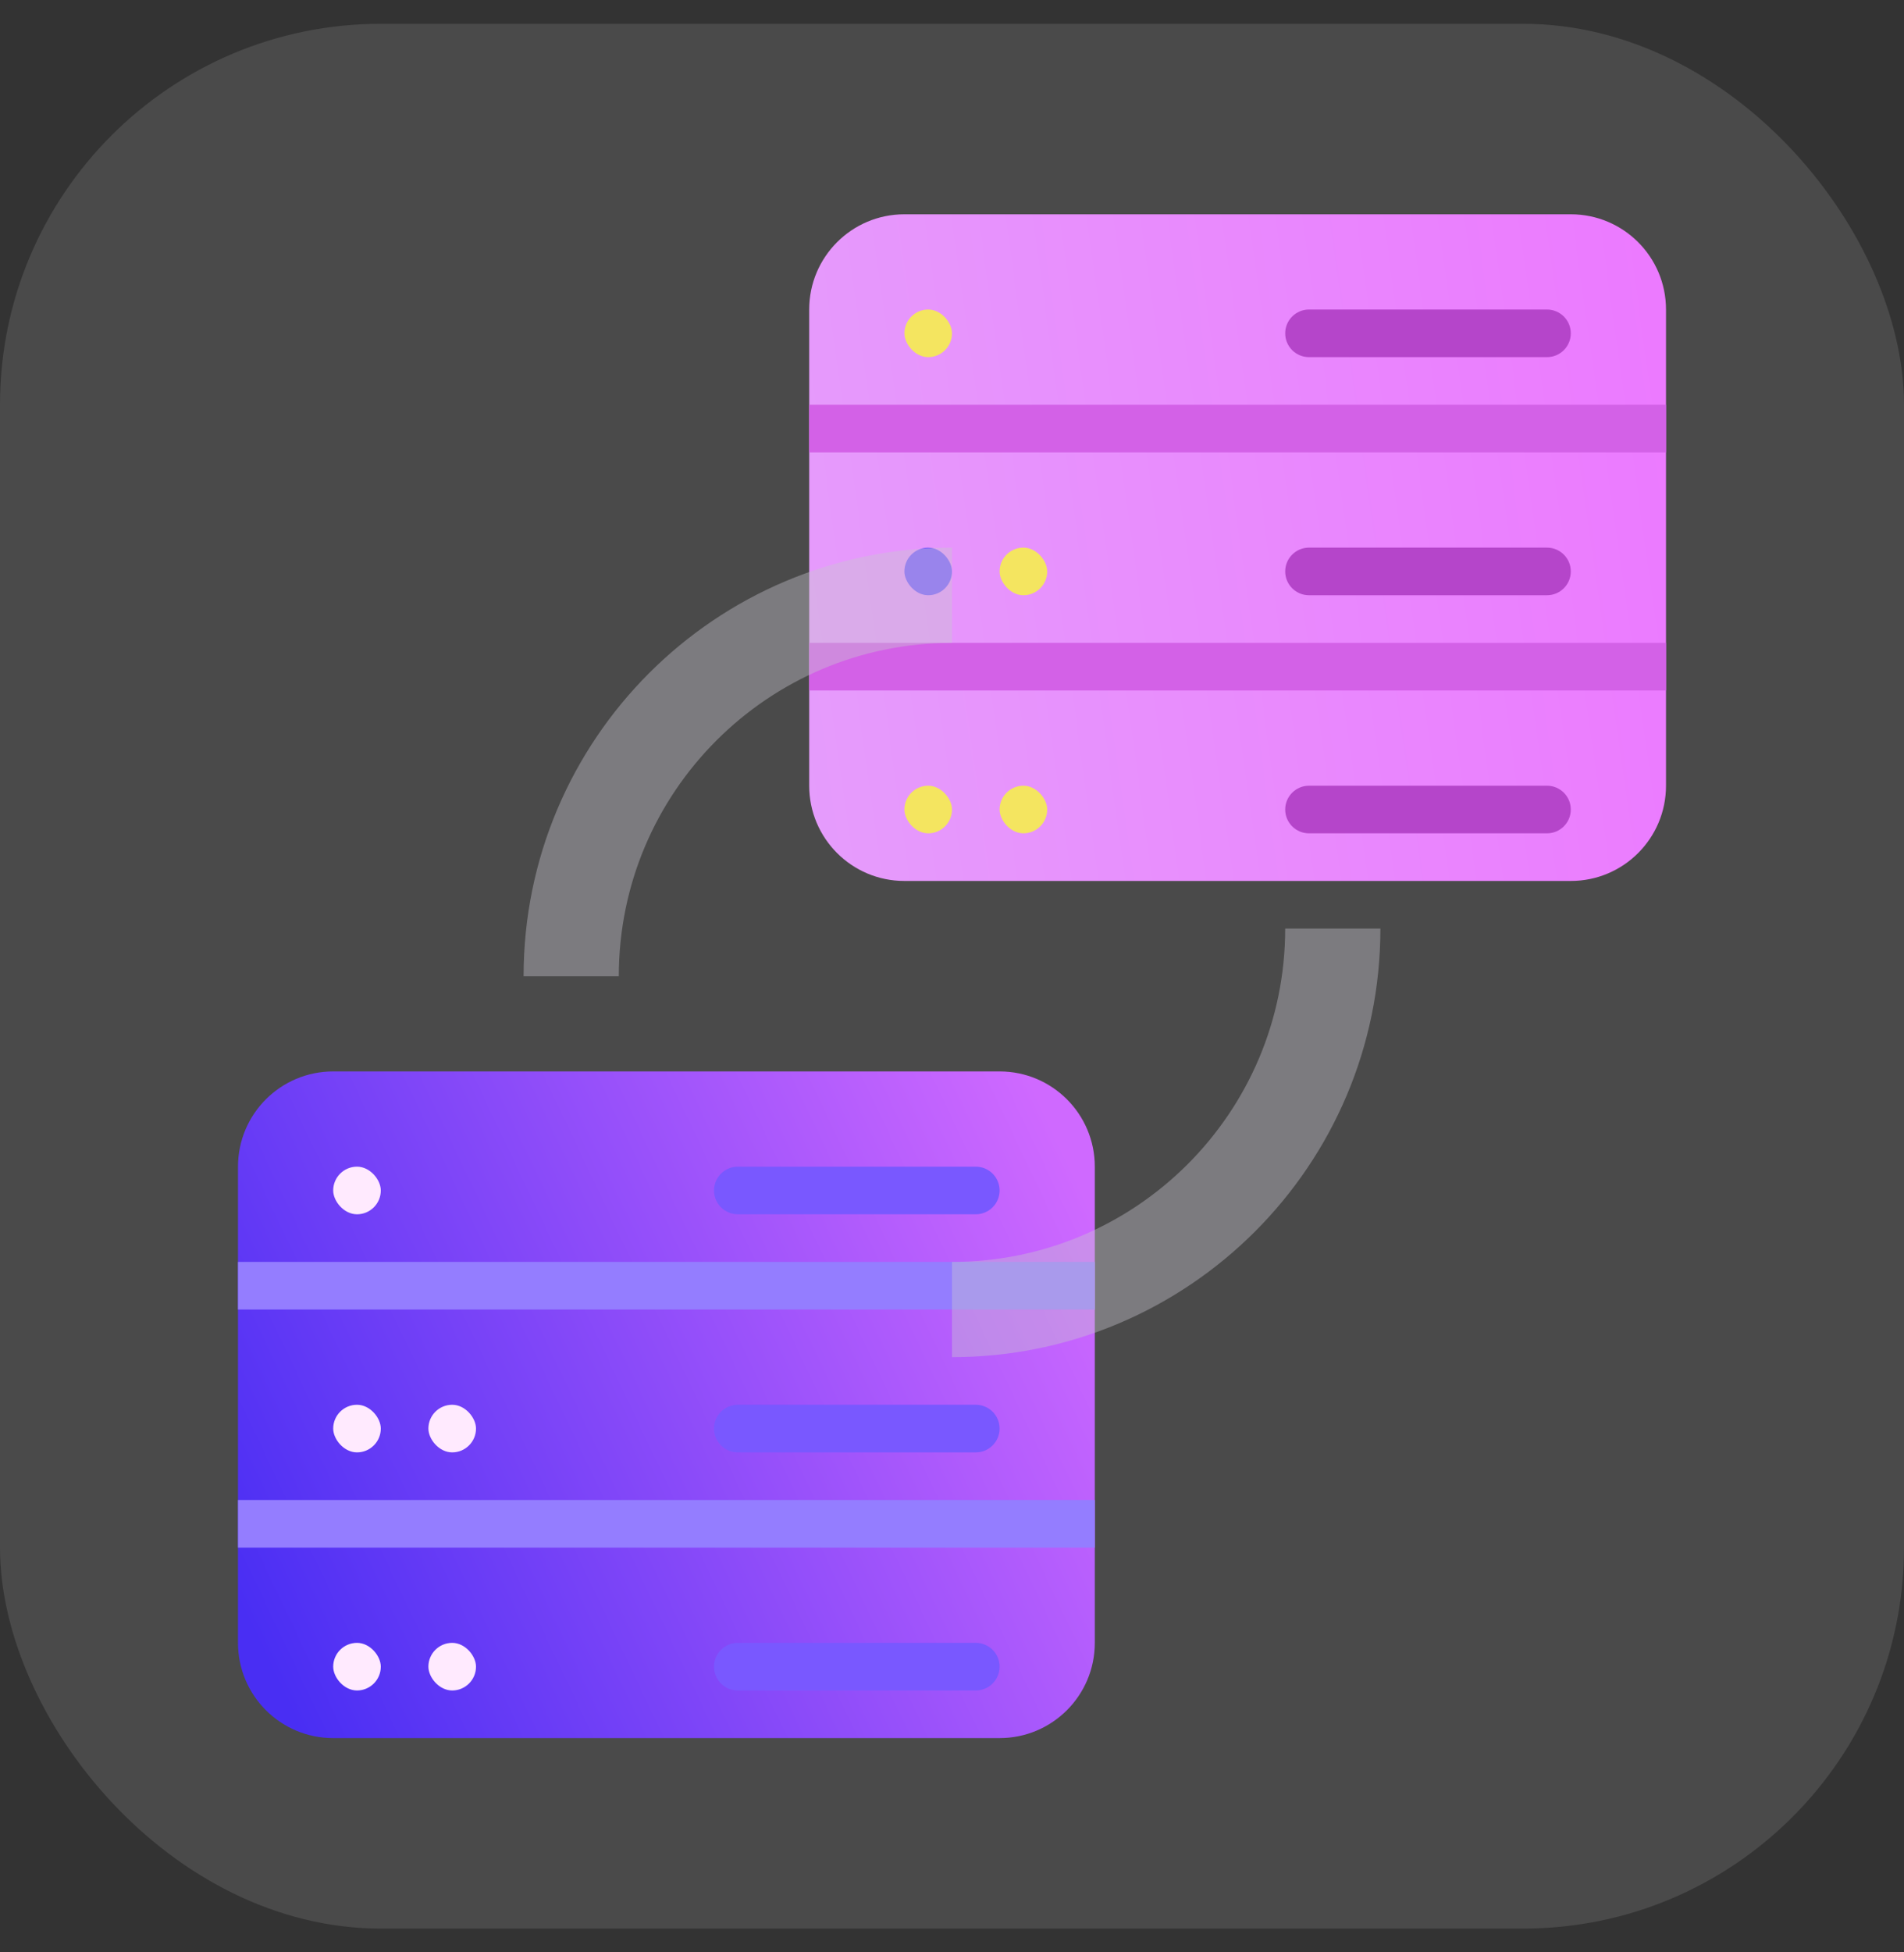 <svg width="40" height="41" viewBox="0 0 40 41" fill="none"
  xmlns="http://www.w3.org/2000/svg">
  <rect x="0" y="0" width="40" height="41" fill="#333333" stroke="none"/>
  <rect y="0.5" width="40" height="40" rx="8" fill="#F7F8F8" fill-opacity="0.12"/>
  <path d="M17 6.5C17 5.395 17.895 4.5 19 4.5H33C34.105 4.5 35 5.395 35 6.5V16.5C35 17.605 34.105 18.5 33 18.5H19C17.895 18.5 17 17.605 17 16.5V6.5Z" fill="url(#paint0_linear_4270_17368)"/>
  <rect x="17" y="8.5" width="18" height="1" fill="#D361E7"/>
  <path d="M27 7C27 6.724 27.224 6.5 27.5 6.5H32.5C32.776 6.5 33 6.724 33 7C33 7.276 32.776 7.5 32.5 7.5H27.5C27.224 7.5 27 7.276 27 7Z" fill="#B545CA"/>
  <rect x="19" y="6.5" width="1" height="1" rx="0.5" fill="#F4E560"/>
  <path d="M27 12C27 11.724 27.224 11.5 27.5 11.5H32.5C32.776 11.5 33 11.724 33 12C33 12.276 32.776 12.5 32.5 12.5H27.5C27.224 12.5 27 12.276 27 12Z" fill="#B545CA"/>
  <rect x="19" y="11.5" width="1" height="1" rx="0.5" fill="#7958FF"/>
  <rect x="21" y="11.5" width="1" height="1" rx="0.5" fill="#F4E560"/>
  <path d="M27 17C27 16.724 27.224 16.5 27.5 16.5H32.5C32.776 16.5 33 16.724 33 17C33 17.276 32.776 17.5 32.5 17.5H27.5C27.224 17.5 27 17.276 27 17Z" fill="#B545CA"/>
  <rect x="19" y="16.5" width="1" height="1" rx="0.5" fill="#F4E560"/>
  <rect x="21" y="16.5" width="1" height="1" rx="0.5" fill="#F4E560"/>
  <rect x="17" y="13.5" width="18" height="1" fill="#D361E7"/>
  <path d="M5 24.5C5 23.395 5.895 22.5 7 22.5H21C22.105 22.5 23 23.395 23 24.5V34.5C23 35.605 22.105 36.5 21 36.5H7C5.895 36.5 5 35.605 5 34.5V24.5Z" fill="url(#paint1_linear_4270_17368)"/>
  <rect x="5" y="26.5" width="18" height="1" fill="#947DFF"/>
  <path d="M15 25C15 24.724 15.224 24.5 15.5 24.5H20.5C20.776 24.5 21 24.724 21 25C21 25.276 20.776 25.5 20.5 25.5H15.5C15.224 25.5 15 25.276 15 25Z" fill="#7958FF"/>
  <rect x="7" y="24.5" width="1" height="1" rx="0.5" fill="#FFEAFE"/>
  <path d="M15 30C15 29.724 15.224 29.5 15.5 29.5H20.5C20.776 29.5 21 29.724 21 30C21 30.276 20.776 30.5 20.5 30.5H15.5C15.224 30.5 15 30.276 15 30Z" fill="#7958FF"/>
  <rect x="7" y="29.5" width="1" height="1" rx="0.5" fill="#FFEAFE"/>
  <rect x="9" y="29.5" width="1" height="1" rx="0.5" fill="#FFEAFE"/>
  <path d="M15 35C15 34.724 15.224 34.5 15.5 34.5H20.5C20.776 34.5 21 34.724 21 35C21 35.276 20.776 35.5 20.5 35.5H15.5C15.224 35.5 15 35.276 15 35Z" fill="#7958FF"/>
  <rect x="7" y="34.5" width="1" height="1" rx="0.5" fill="#FFEAFE"/>
  <rect x="9" y="34.5" width="1" height="1" rx="0.5" fill="#FFEAFE"/>
  <rect x="5" y="31.5" width="18" height="1" fill="#947DFF"/>
  <path opacity="0.4" d="M20 27.5C24.418 27.5 28 23.918 28 19.5M12 20.5C12 16.082 15.582 12.5 20 12.5" stroke="#C9C5D0" stroke-width="2"/>
  <defs>
    <linearGradient id="paint0_linear_4270_17368" x1="12.5" y1="13.833" x2="36.414" y2="10.479" gradientUnits="userSpaceOnUse">
      <stop stop-color="#E4A3FB"/>
      <stop offset="1" stop-color="#EC78FF"/>
    </linearGradient>
    <linearGradient id="paint1_linear_4270_17368" x1="3.521" y1="30.521" x2="21.363" y2="22.051" gradientUnits="userSpaceOnUse">
      <stop stop-color="#492EF3"/>
      <stop offset="1" stop-color="#CF69FF"/>
    </linearGradient>
  </defs>
</svg>
